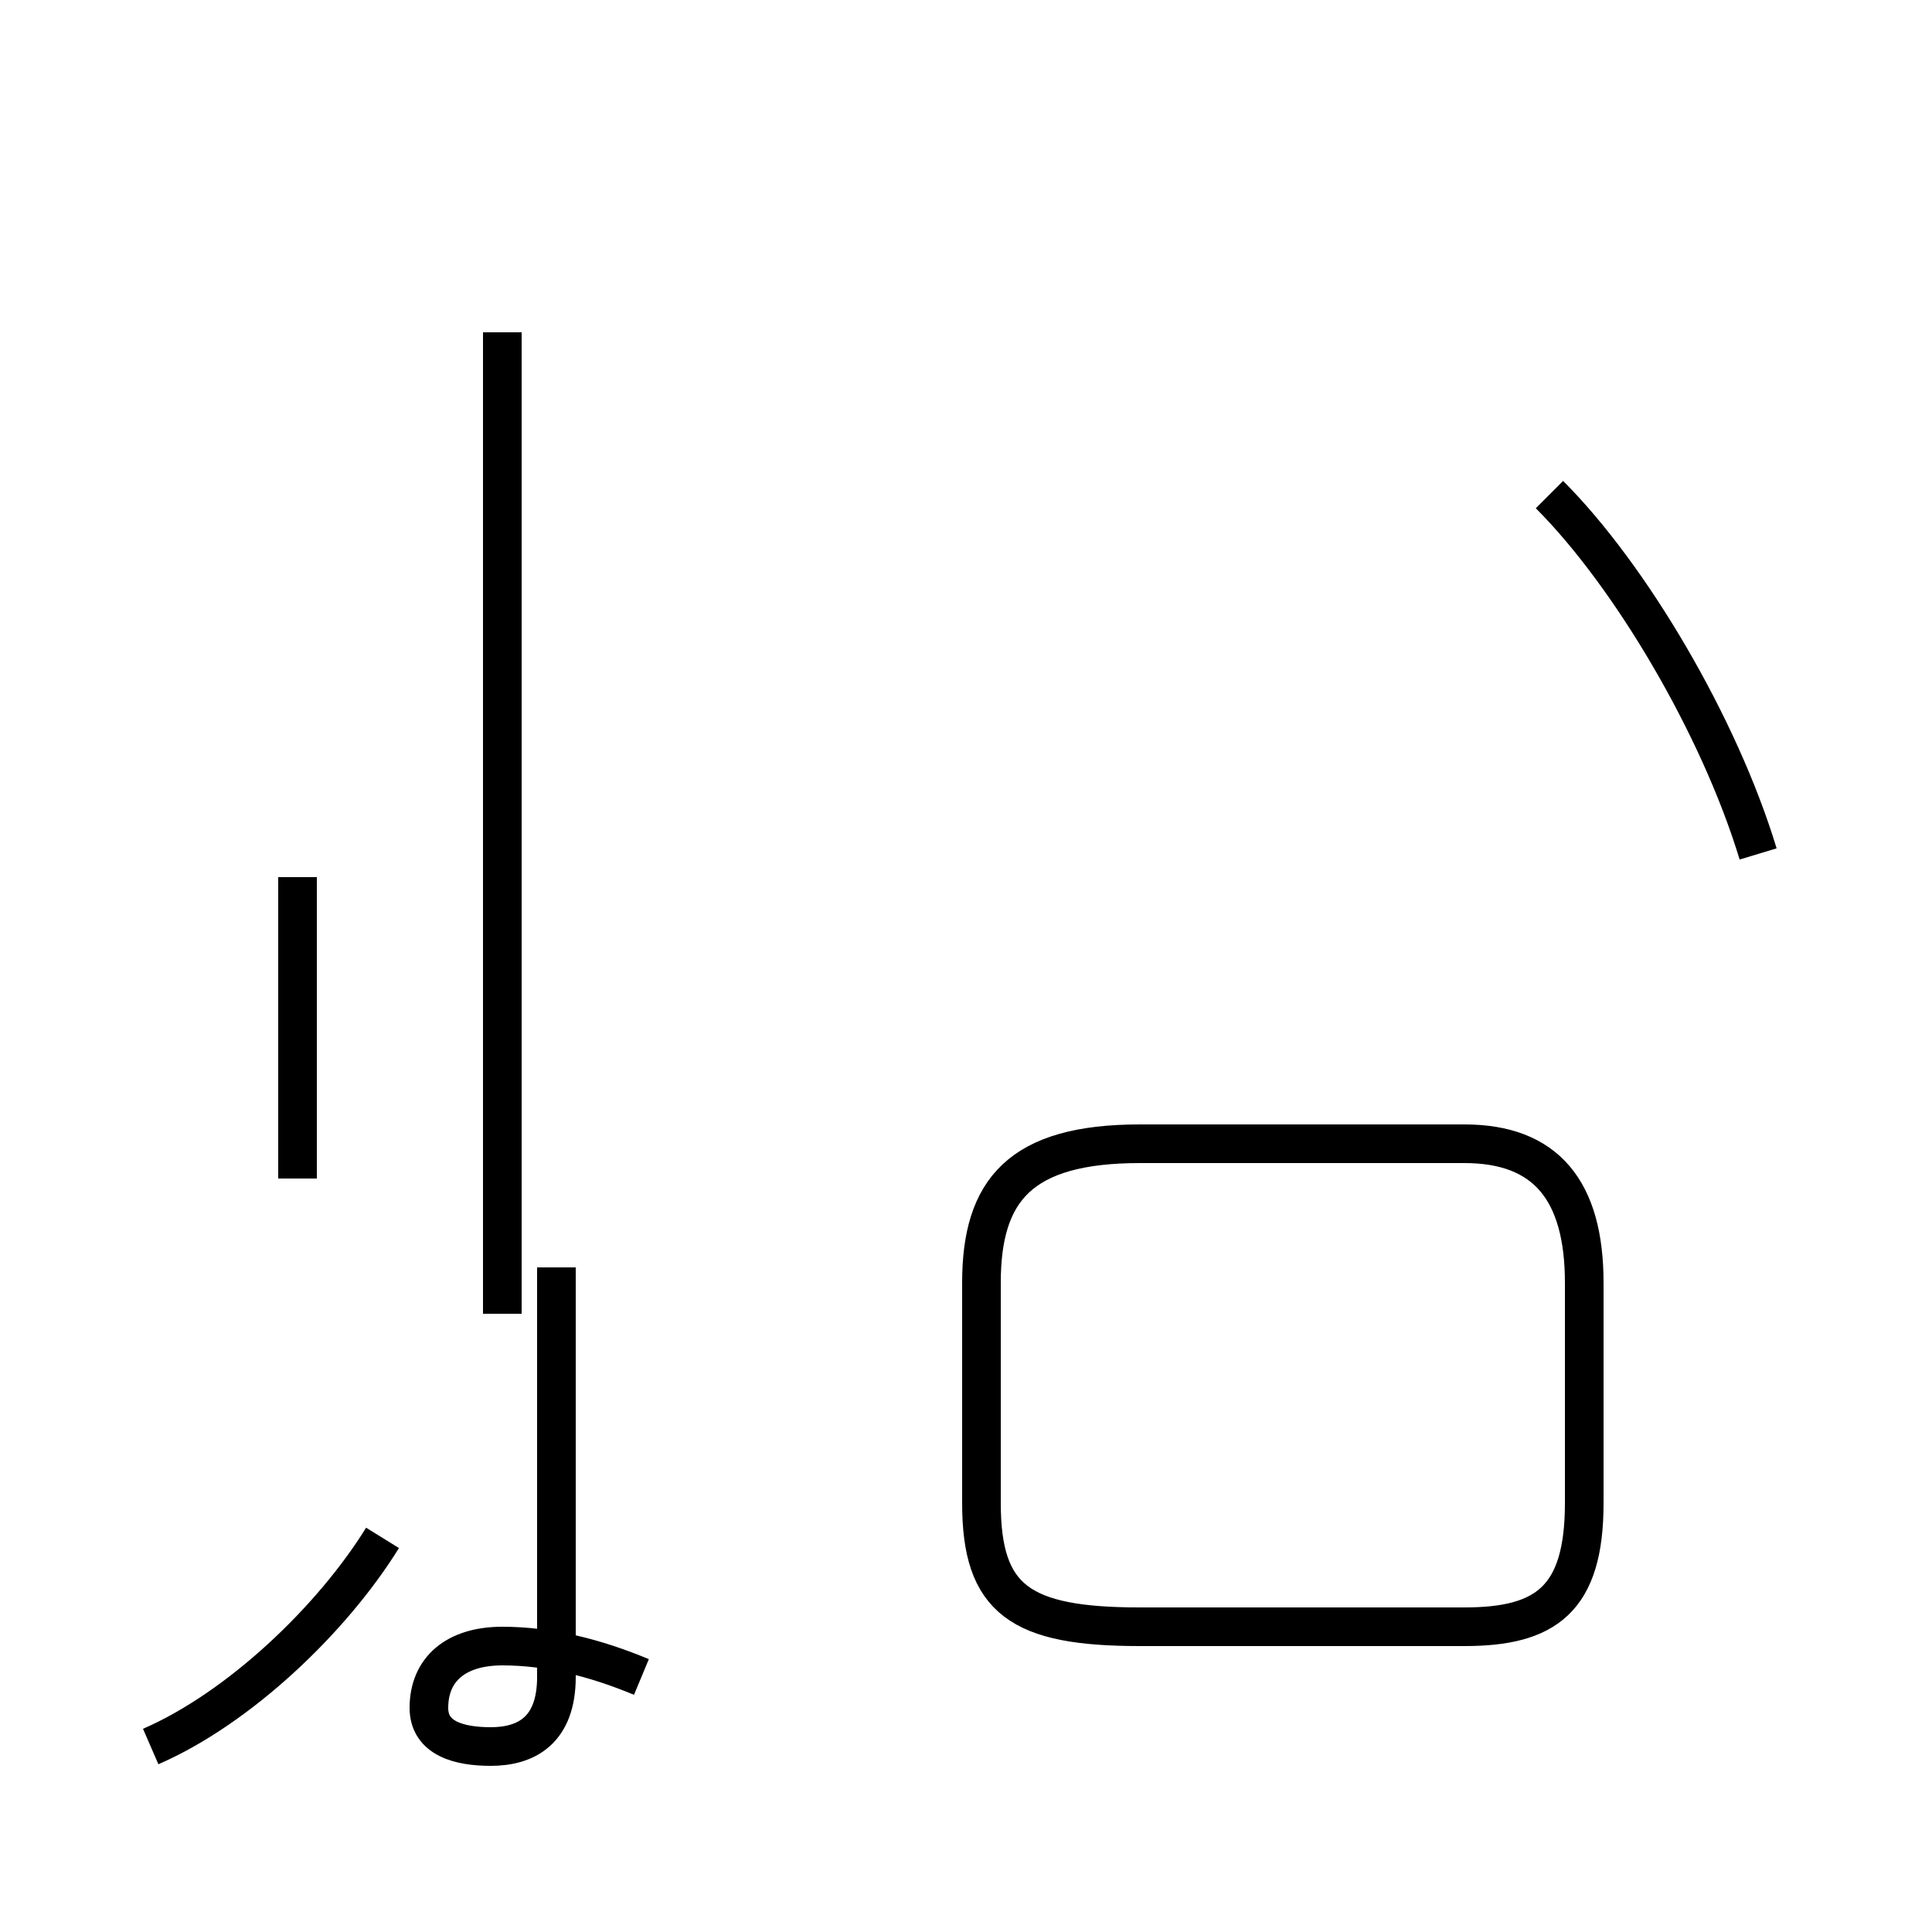 <?xml version='1.0' encoding='utf8'?>
<svg viewBox="0.0 -44.0 50.0 50.0" version="1.1" xmlns="http://www.w3.org/2000/svg">
<rect x="0.0" y="-44.0" width="50.0" height="50.0" fill="#808080" stroke="none"/>
<rect x="-1000" y="-1000" width="2000" height="2000" stroke="white" fill="white"/>
<g style="fill:none; stroke:#000000;  stroke-width:1">
<path d="M 3.9 -1.2 C 6.2 -0.2 8.6 2.1 9.9 4.2 M 7.7 13.5 L 7.7 21.3 M 13.0 10.0 L 13.0 35.4 M 16.6 0.6 C 15.4 1.1 14.2 1.4 13.0 1.4 C 11.8 1.4 11.1 0.8 11.1 -0.2 C 11.1 -1.0 11.9 -1.2 12.7 -1.2 C 13.6 -1.2 14.4 -0.8 14.4 0.6 L 14.4 11.2 M 29.5 1.9 L 37.9 1.9 C 40.0 1.9 41.0 2.6 41.0 5.1 L 41.0 10.8 C 41.0 13.2 40.0 14.4 37.9 14.4 L 29.5 14.4 C 26.4 14.4 25.4 13.2 25.4 10.8 L 25.4 5.1 C 25.4 2.6 26.4 1.9 29.5 1.9 Z M 45.5 21.9 C 44.5 25.2 42.2 29.1 40.1 31.2 " transform="scale(1, -1)" />
</g>
</svg>